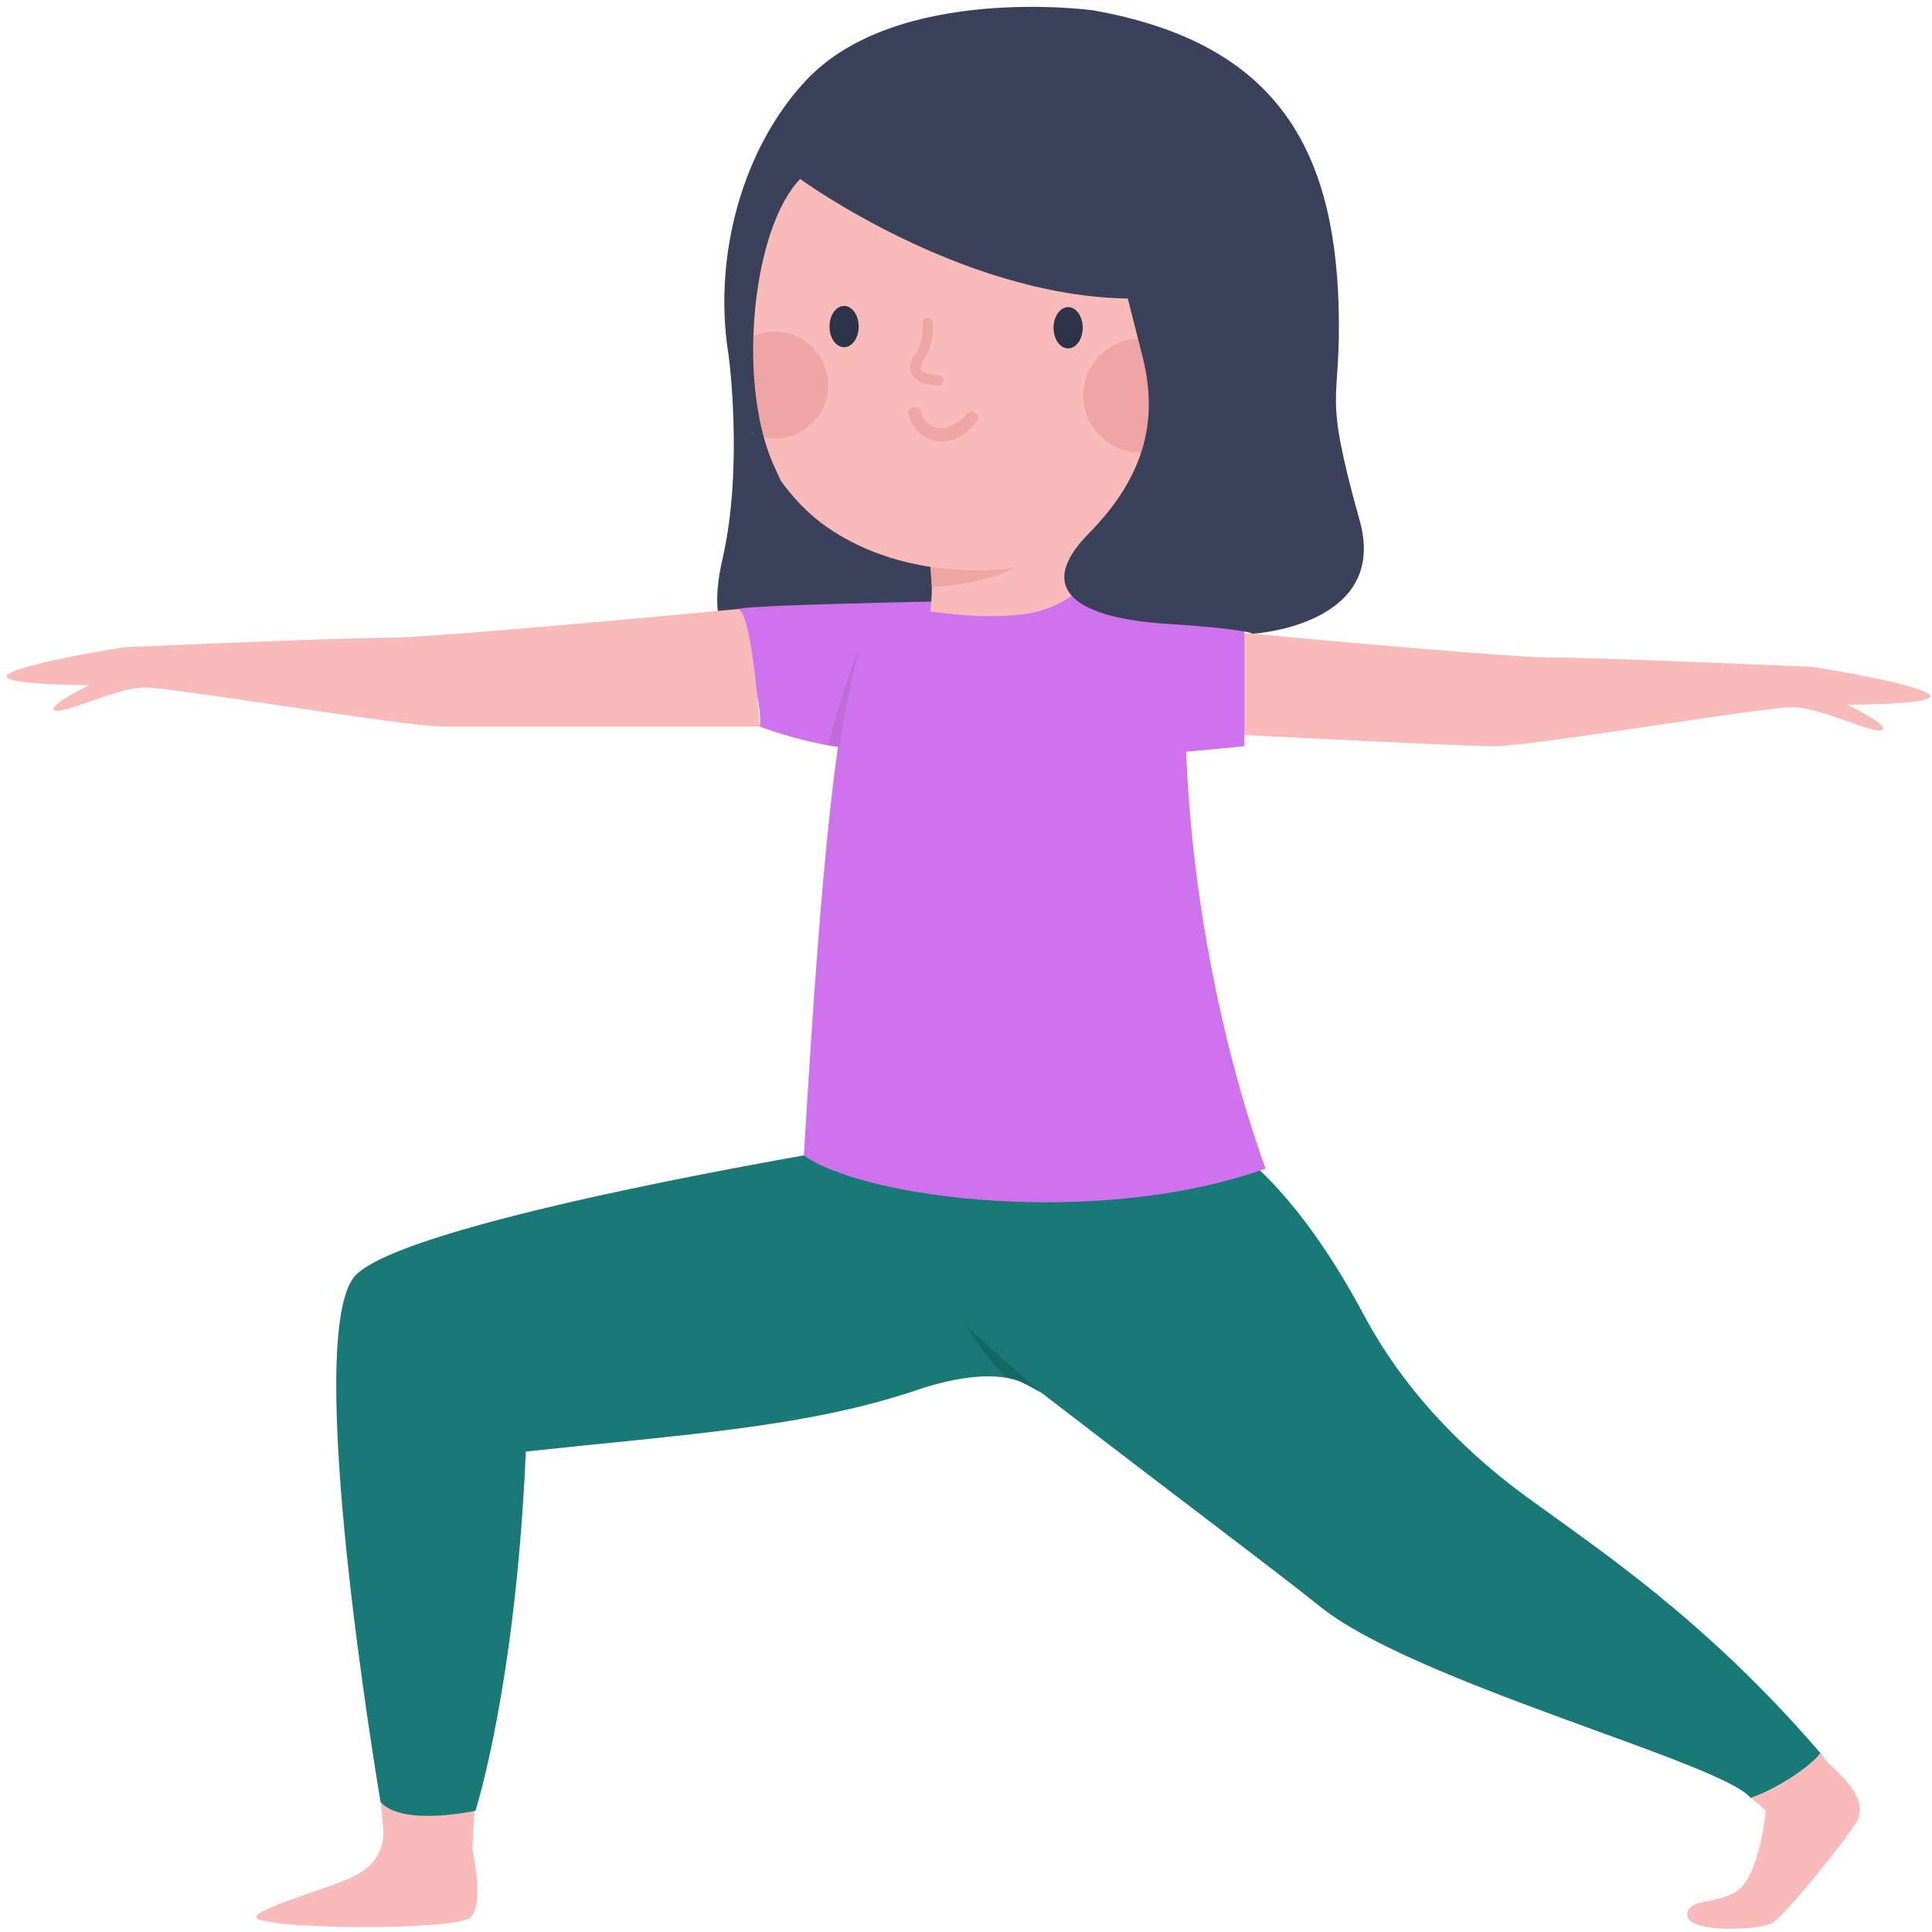 <svg width="237" height="237" viewBox="0 0 237 237" fill="none" xmlns="http://www.w3.org/2000/svg">
<path d="M57.937 226.805C57.937 226.805 59.536 233.758 57.648 235.265C55.76 236.772 34.508 236.719 31.657 235.409C29.887 234.596 39.72 231.802 42.595 230.546C43.226 230.27 43.804 229.964 44.322 229.653C46.163 228.548 47.183 226.466 47.02 224.324L46.12 215.265L58.569 215.731L57.937 226.805Z" fill="#F9BBB9"/>
<path d="M89.399 43.694C89.399 43.694 91.207 57.376 88.645 68.486C86.154 79.287 90.687 82.089 101.755 84.331C112.036 86.413 116.22 83.199 120.976 78.157C125.732 73.114 121.375 74.189 115.481 54.454C109.587 34.719 101.389 27.342 101.389 27.342L89.399 43.694Z" fill="#39415B"/>
<path d="M127.556 135.499C127.556 135.499 131.765 125.203 150.326 140.084C157.764 145.263 163.492 154.172 167.359 161.404C172.882 171.733 181.063 179.094 187.229 183.594C196.289 190.205 209.255 198.717 223.314 215.054C223.314 215.054 218.926 221.992 214.738 220.538C211.209 216.193 173.622 206.446 161.94 197.086C155.779 192.15 148.177 186.566 127.583 170.717C123.514 167.586 117.014 168.983 112.378 170.549C98.869 175.113 83.647 175.996 64.502 178.06C63.271 206.809 58.32 222.13 58.32 222.13C58.32 222.13 49.292 224.101 46.681 221.041C46.4 219.327 36.911 163.149 43.677 156.383C50.443 149.617 103.468 140.9 103.468 140.9L127.556 135.499Z" fill="#197977"/>
<path d="M125.68 73.578C125.68 73.578 91.739 74.116 90.61 74.707C89.48 75.298 93.726 85.001 93.201 89.129C93.201 89.129 110.892 96.068 118.972 88.793C122.381 85.723 125.68 73.578 125.68 73.578Z" fill="#CF72EE"/>
<path opacity="0.08" d="M112.74 135.499C112.74 135.499 138.804 140.408 146.015 139.489L146.562 142.783C146.562 142.783 132.567 145.266 115.223 139.836C108.236 137.649 104.271 135.792 104.271 135.792L112.74 135.499Z" fill="#101010"/>
<path d="M145.425 82.322C144.607 115.998 155.261 143.35 155.261 143.35C134.85 150.646 106.201 147.12 98.607 141.736C100.053 118.337 102.041 84.669 106.418 76.449C107.809 73.836 122.72 73.578 125.68 73.578C128.657 73.578 145.745 69.126 145.425 82.322Z" fill="#CF72EE"/>
<path opacity="0.08" d="M105.337 79.858C105.337 79.858 103.264 88.165 103.032 91.542L101.579 91.352C101.579 91.352 104.04 82.25 105.337 79.858Z" fill="#101010"/>
<path d="M90.61 74.706C90.61 74.706 53.557 78.227 47.75 78.227C41.944 78.227 15.235 79.391 15.235 79.391C15.235 79.391 3.56 81.211 1.107 82.628C-1.347 84.045 10.978 84.045 10.978 84.045C10.978 84.045 5.702 86.544 6.72 87.132C7.739 87.72 14.268 84.332 17.752 84.332C21.236 84.332 49.686 89.129 54.331 89.129C58.976 89.129 93.201 89.129 93.201 89.129C93.201 89.129 92.321 75.694 90.61 74.706Z" fill="#F9BBB9"/>
<path d="M146.977 77.12C146.977 77.12 184.03 80.641 189.837 80.641C195.643 80.641 222.352 81.805 222.352 81.805C222.352 81.805 234.027 83.625 236.48 85.041C238.934 86.458 226.609 86.458 226.609 86.458C226.609 86.458 231.885 88.957 230.867 89.545C229.849 90.133 223.319 86.746 219.835 86.746C216.351 86.746 187.901 91.543 183.256 91.543C178.611 91.543 140.51 89.546 140.51 89.546C140.51 89.546 145.266 78.108 146.977 77.12Z" fill="#F9BBB9"/>
<path d="M132.513 68.486L152.649 73.578V91.542C152.649 91.542 134.64 93.278 133.58 93.278C132.521 93.278 132.513 68.486 132.513 68.486Z" fill="#CF72EE"/>
<path d="M114.125 69.446C114.125 69.446 114.545 71.353 114.125 75.002C114.125 75.002 120.281 75.999 125.36 75.376C130.807 74.707 133.216 71.486 133.216 71.486L133.416 62.66C133.416 62.66 116.845 70.48 114.125 69.446Z" fill="#F9BBB9"/>
<path d="M114.311 71.989C114.311 71.989 124.076 71.853 128.116 66.902C128.116 66.902 118.134 69.653 114.124 69.515L114.311 71.989Z" fill="#EFA5A5"/>
<path d="M129.116 11.312C129.116 11.312 134.63 12.457 140.468 15.644C146.454 18.911 152.782 24.324 153.858 32.848C154.478 37.756 154.192 42.526 153.014 46.922C150.149 57.608 142.007 66.086 128.756 68.975C119.404 71.014 109.185 70.012 101.454 64.668C93.723 59.324 88.85 47.653 90.447 37.767C92.044 27.882 96.413 22.535 103.263 17.787C110.113 13.038 119.074 10.871 129.116 11.312Z" fill="#F9BBB9"/>
<path d="M118.491 50.837C117.033 52.766 113.793 53.451 112.985 50.52C112.715 49.541 111.171 49.888 111.442 50.873C111.899 52.53 113.196 53.869 114.945 54.119C116.944 54.405 118.669 53.219 119.822 51.695C120.437 50.881 119.102 50.029 118.491 50.837Z" fill="#EFA5A5"/>
<path d="M115.1 47.305C115.081 47.306 115.062 47.305 115.044 47.304C114.954 47.299 114.154 47.249 113.636 47.116C112.382 46.794 111.919 46.147 111.751 45.662C111.578 45.16 111.549 44.33 112.394 43.228C113.144 42.251 113.223 40.314 113.191 39.65C113.174 39.299 113.444 39 113.795 38.982C113.8 38.982 113.805 38.982 113.809 38.982C114.155 38.972 114.446 39.239 114.464 39.586C114.47 39.702 114.596 42.453 113.406 44.004C113.021 44.506 112.857 44.959 112.957 45.246C113.05 45.515 113.404 45.74 113.954 45.882C114.292 45.969 114.91 46.02 115.12 46.033C115.472 46.054 115.74 46.355 115.719 46.707C115.698 47.038 115.427 47.296 115.1 47.305Z" fill="#EFA5A5"/>
<path d="M132.823 40.211C132.82 41.61 132.016 42.742 131.027 42.74C130.038 42.738 129.238 41.602 129.241 40.204C129.244 38.805 130.048 37.673 131.038 37.675C132.026 37.677 132.826 38.812 132.823 40.211Z" fill="#2D3449"/>
<path d="M105.337 40.064C105.334 41.463 104.53 42.595 103.541 42.593C102.552 42.591 101.752 41.455 101.755 40.057C101.758 38.658 102.562 37.526 103.551 37.528C104.54 37.53 105.34 38.665 105.337 40.064Z" fill="#2D3449"/>
<path d="M146.873 48.328C146.986 52.189 143.948 55.411 140.087 55.524C136.226 55.637 133.004 52.599 132.891 48.738C132.778 44.877 135.816 41.655 139.677 41.542C143.538 41.429 146.76 44.467 146.873 48.328Z" fill="#EFA5A5"/>
<path d="M92.249 53.179C93.147 53.598 94.154 53.82 95.213 53.789C98.833 53.683 101.683 50.662 101.577 47.041C101.471 43.42 98.45 40.571 94.829 40.677C93.471 40.717 92.222 41.166 91.196 41.904" fill="#EFA5A5"/>
<path d="M95.822 59.029C84.707 44.313 87.741 21.672 98.921 9.817C110.101 -2.038 134.075 1.264 134.075 1.264C156.092 5.173 163.625 17.665 164.206 37.488C164.578 50.198 162.103 47.059 166.796 63.869C170.397 76.768 153.659 77.744 153.659 77.744C153.659 77.744 153.085 77.159 142.991 76.513C132.752 75.858 126.525 72.583 133.564 65.435C141.076 57.806 141.918 50.687 140.133 43.655C139.304 40.39 138.348 36.623 138.348 36.623C117.821 36.307 98.155 21.956 98.155 21.956C92.364 27.957 90.453 46.301 94.662 56.48C94.987 57.267 95.579 58.506 95.822 59.029Z" fill="#39415B"/>
<path d="M216.617 222.147C216.617 222.147 215.909 229.209 213.616 231.502C211.323 233.795 206.976 232.63 206.976 234.91C206.976 237.19 215.849 236.796 217.418 235.889C218.988 234.983 226.488 225.653 227.667 223.61C228.846 221.568 227.858 219.569 224.591 216.57C223.875 215.97 223.875 215.617 223.312 215.054C222.319 216.48 218.078 219.441 214.736 220.538C215.553 221.141 216.617 222.147 216.617 222.147Z" fill="#F9BBB9"/>
<path d="M118.393 162.565C118.393 162.565 126.717 170.051 127.582 170.717C128.448 171.383 125.462 169.338 124.01 169.123C122.558 168.908 118.393 162.565 118.393 162.565Z" fill="#136864"/>
</svg>
